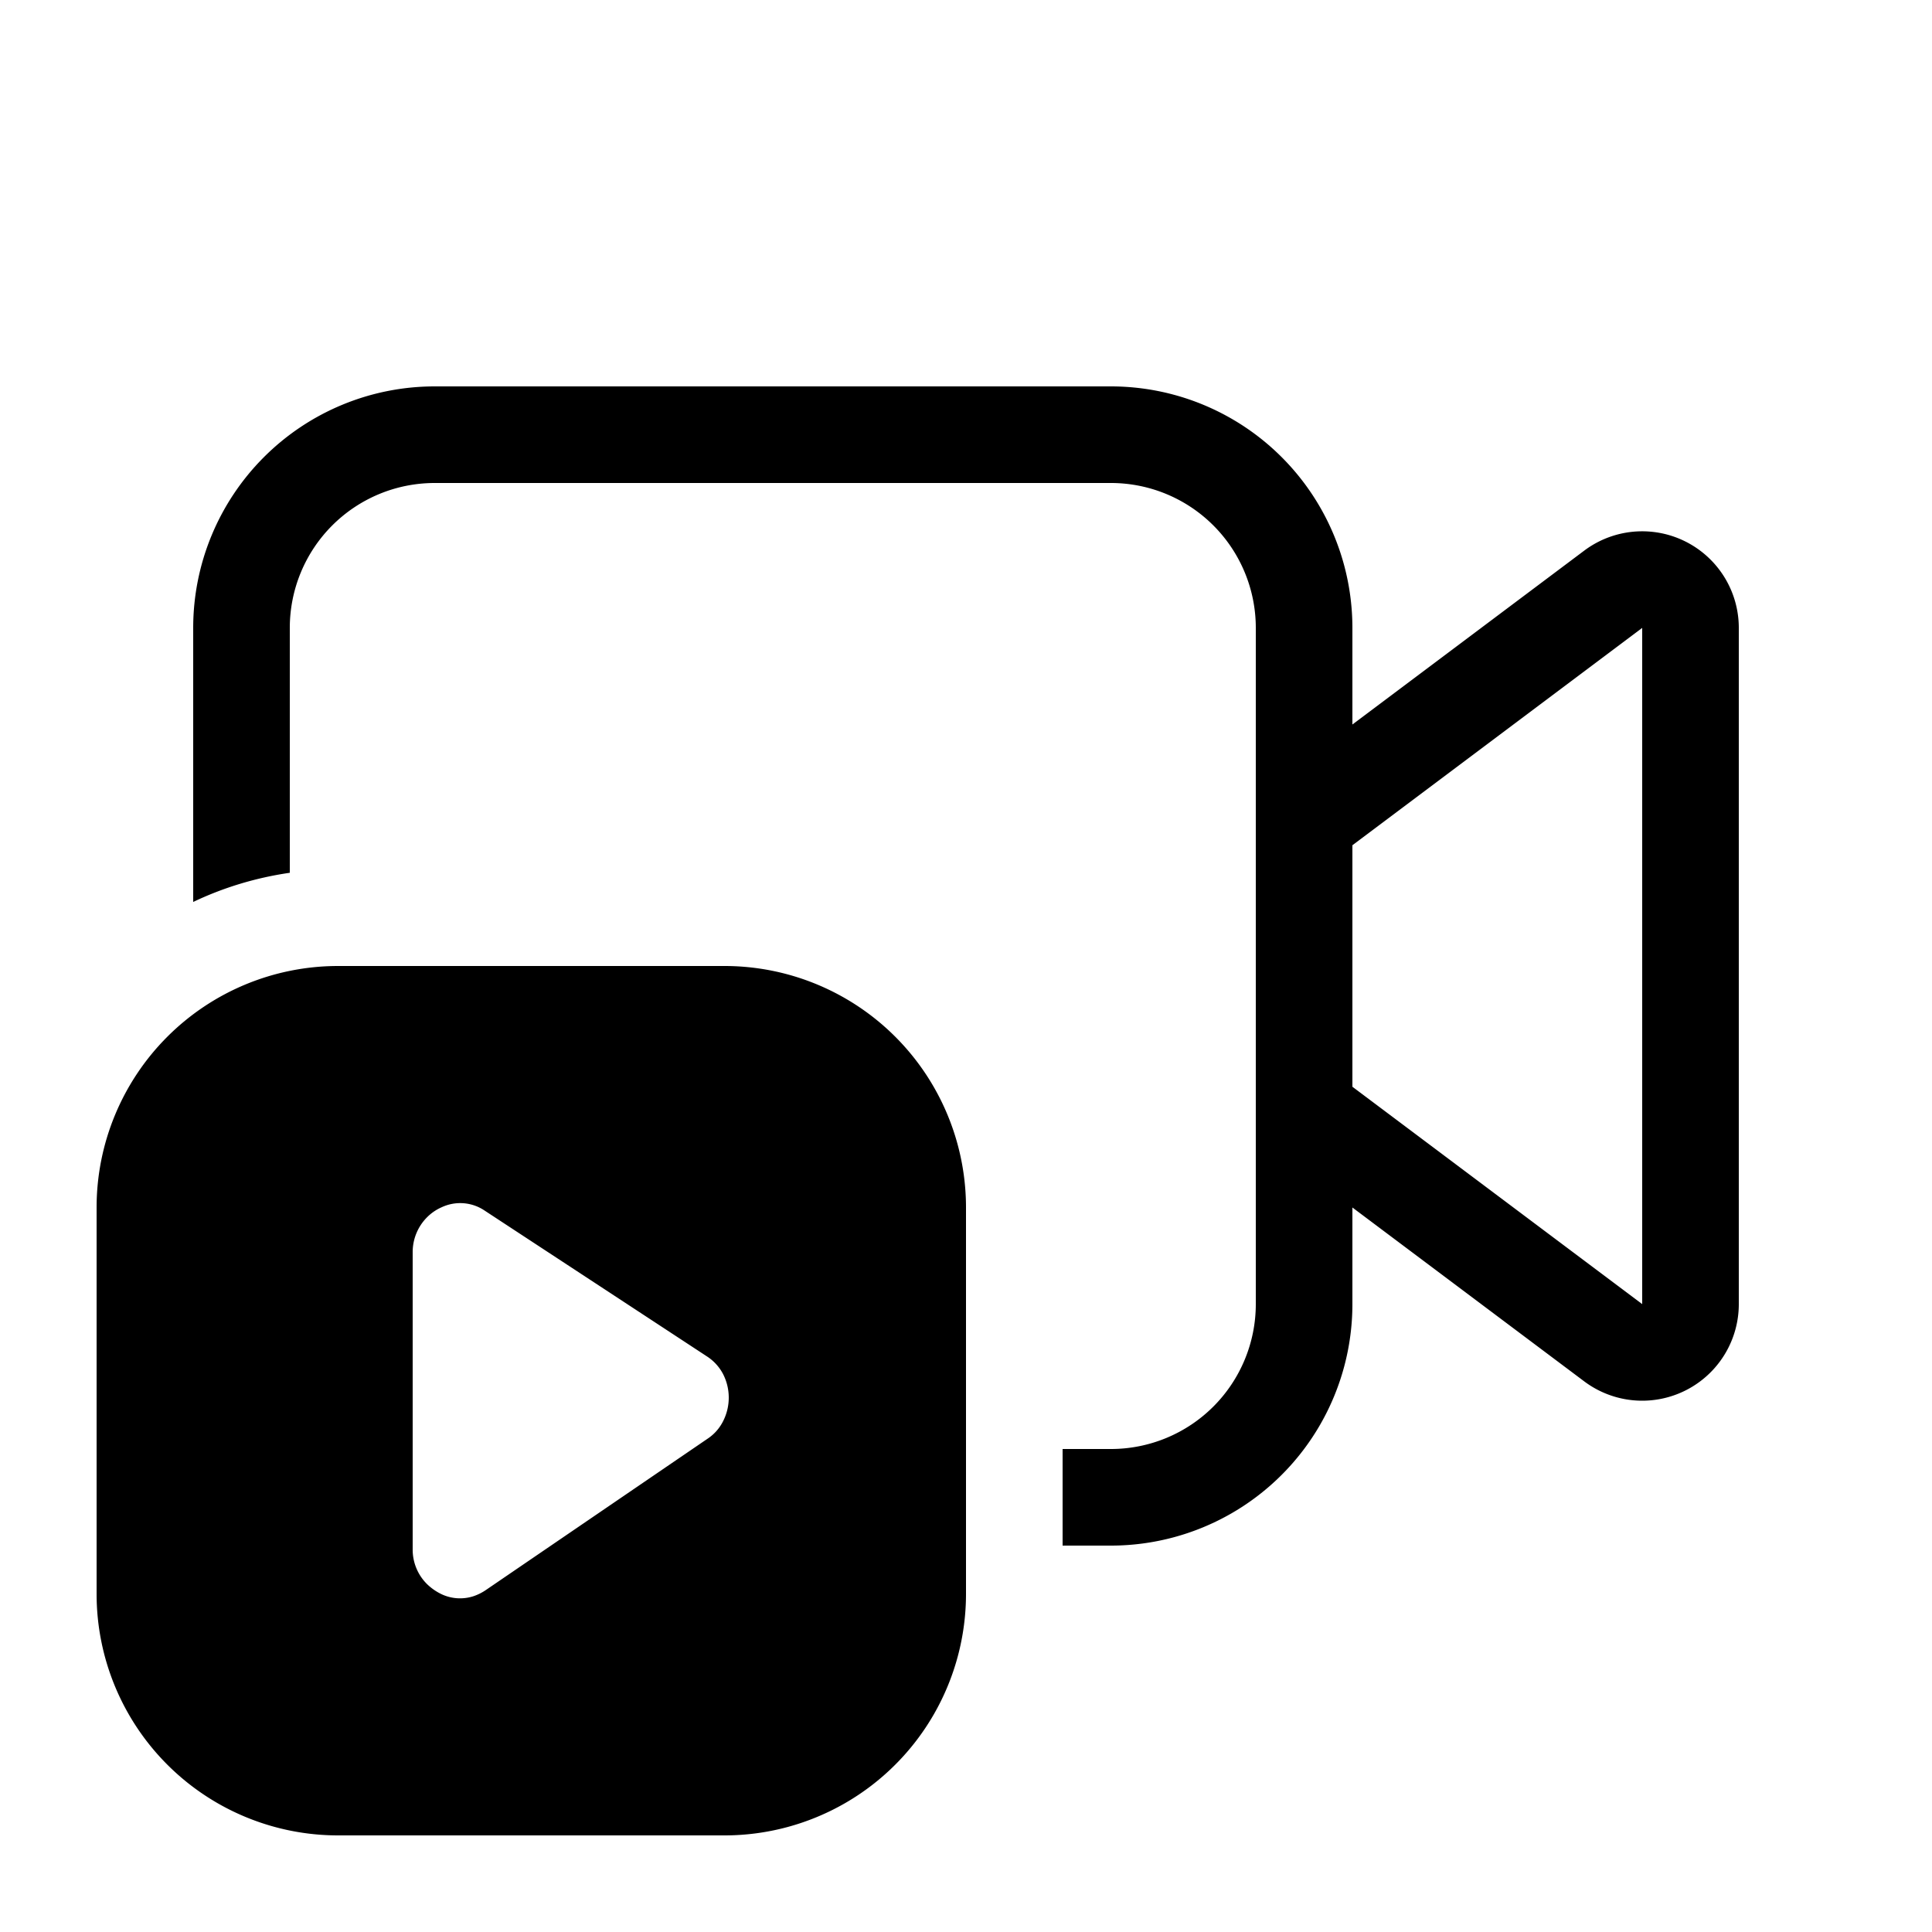 <svg xmlns="http://www.w3.org/2000/svg" xmlns:xlink="http://www.w3.org/1999/xlink" width="20" height="20" viewBox="0 0 20 20"><path fill="currentColor" d="M4.5 4A2.5 2.5 0 0 0 2 6.5v2.837c.31-.148.647-.251 1-.302V6.5A1.5 1.5 0 0 1 4.5 5h7A1.5 1.5 0 0 1 13 6.5v7a1.5 1.5 0 0 1-1.5 1.5H11v1h.5a2.5 2.5 0 0 0 2.5-2.5v-1l2.4 1.8a1 1 0 0 0 1.6-.8v-7a1 1 0 0 0-1.6-.8L14 7.5v-1A2.5 2.5 0 0 0 11.5 4h-7ZM14 8.75l3-2.25v7l-3-2.25v-2.5ZM1 12.5A2.5 2.5 0 0 1 3.5 10h4a2.5 2.5 0 0 1 2.5 2.5v4A2.5 2.5 0 0 1 7.5 19h-4A2.5 2.5 0 0 1 1 16.5v-4Zm4.02.034a.452.452 0 0 0-.447-.037a.49.49 0 0 0-.156.108a.51.51 0 0 0-.145.357v3.075a.502.502 0 0 0 .145.358a.563.563 0 0 0 .158.11a.45.45 0 0 0 .323.02a.52.52 0 0 0 .13-.064l2.296-1.567a.47.47 0 0 0 .163-.185a.536.536 0 0 0-.003-.487a.487.487 0 0 0-.168-.182L5.02 12.534Z"/></svg>
